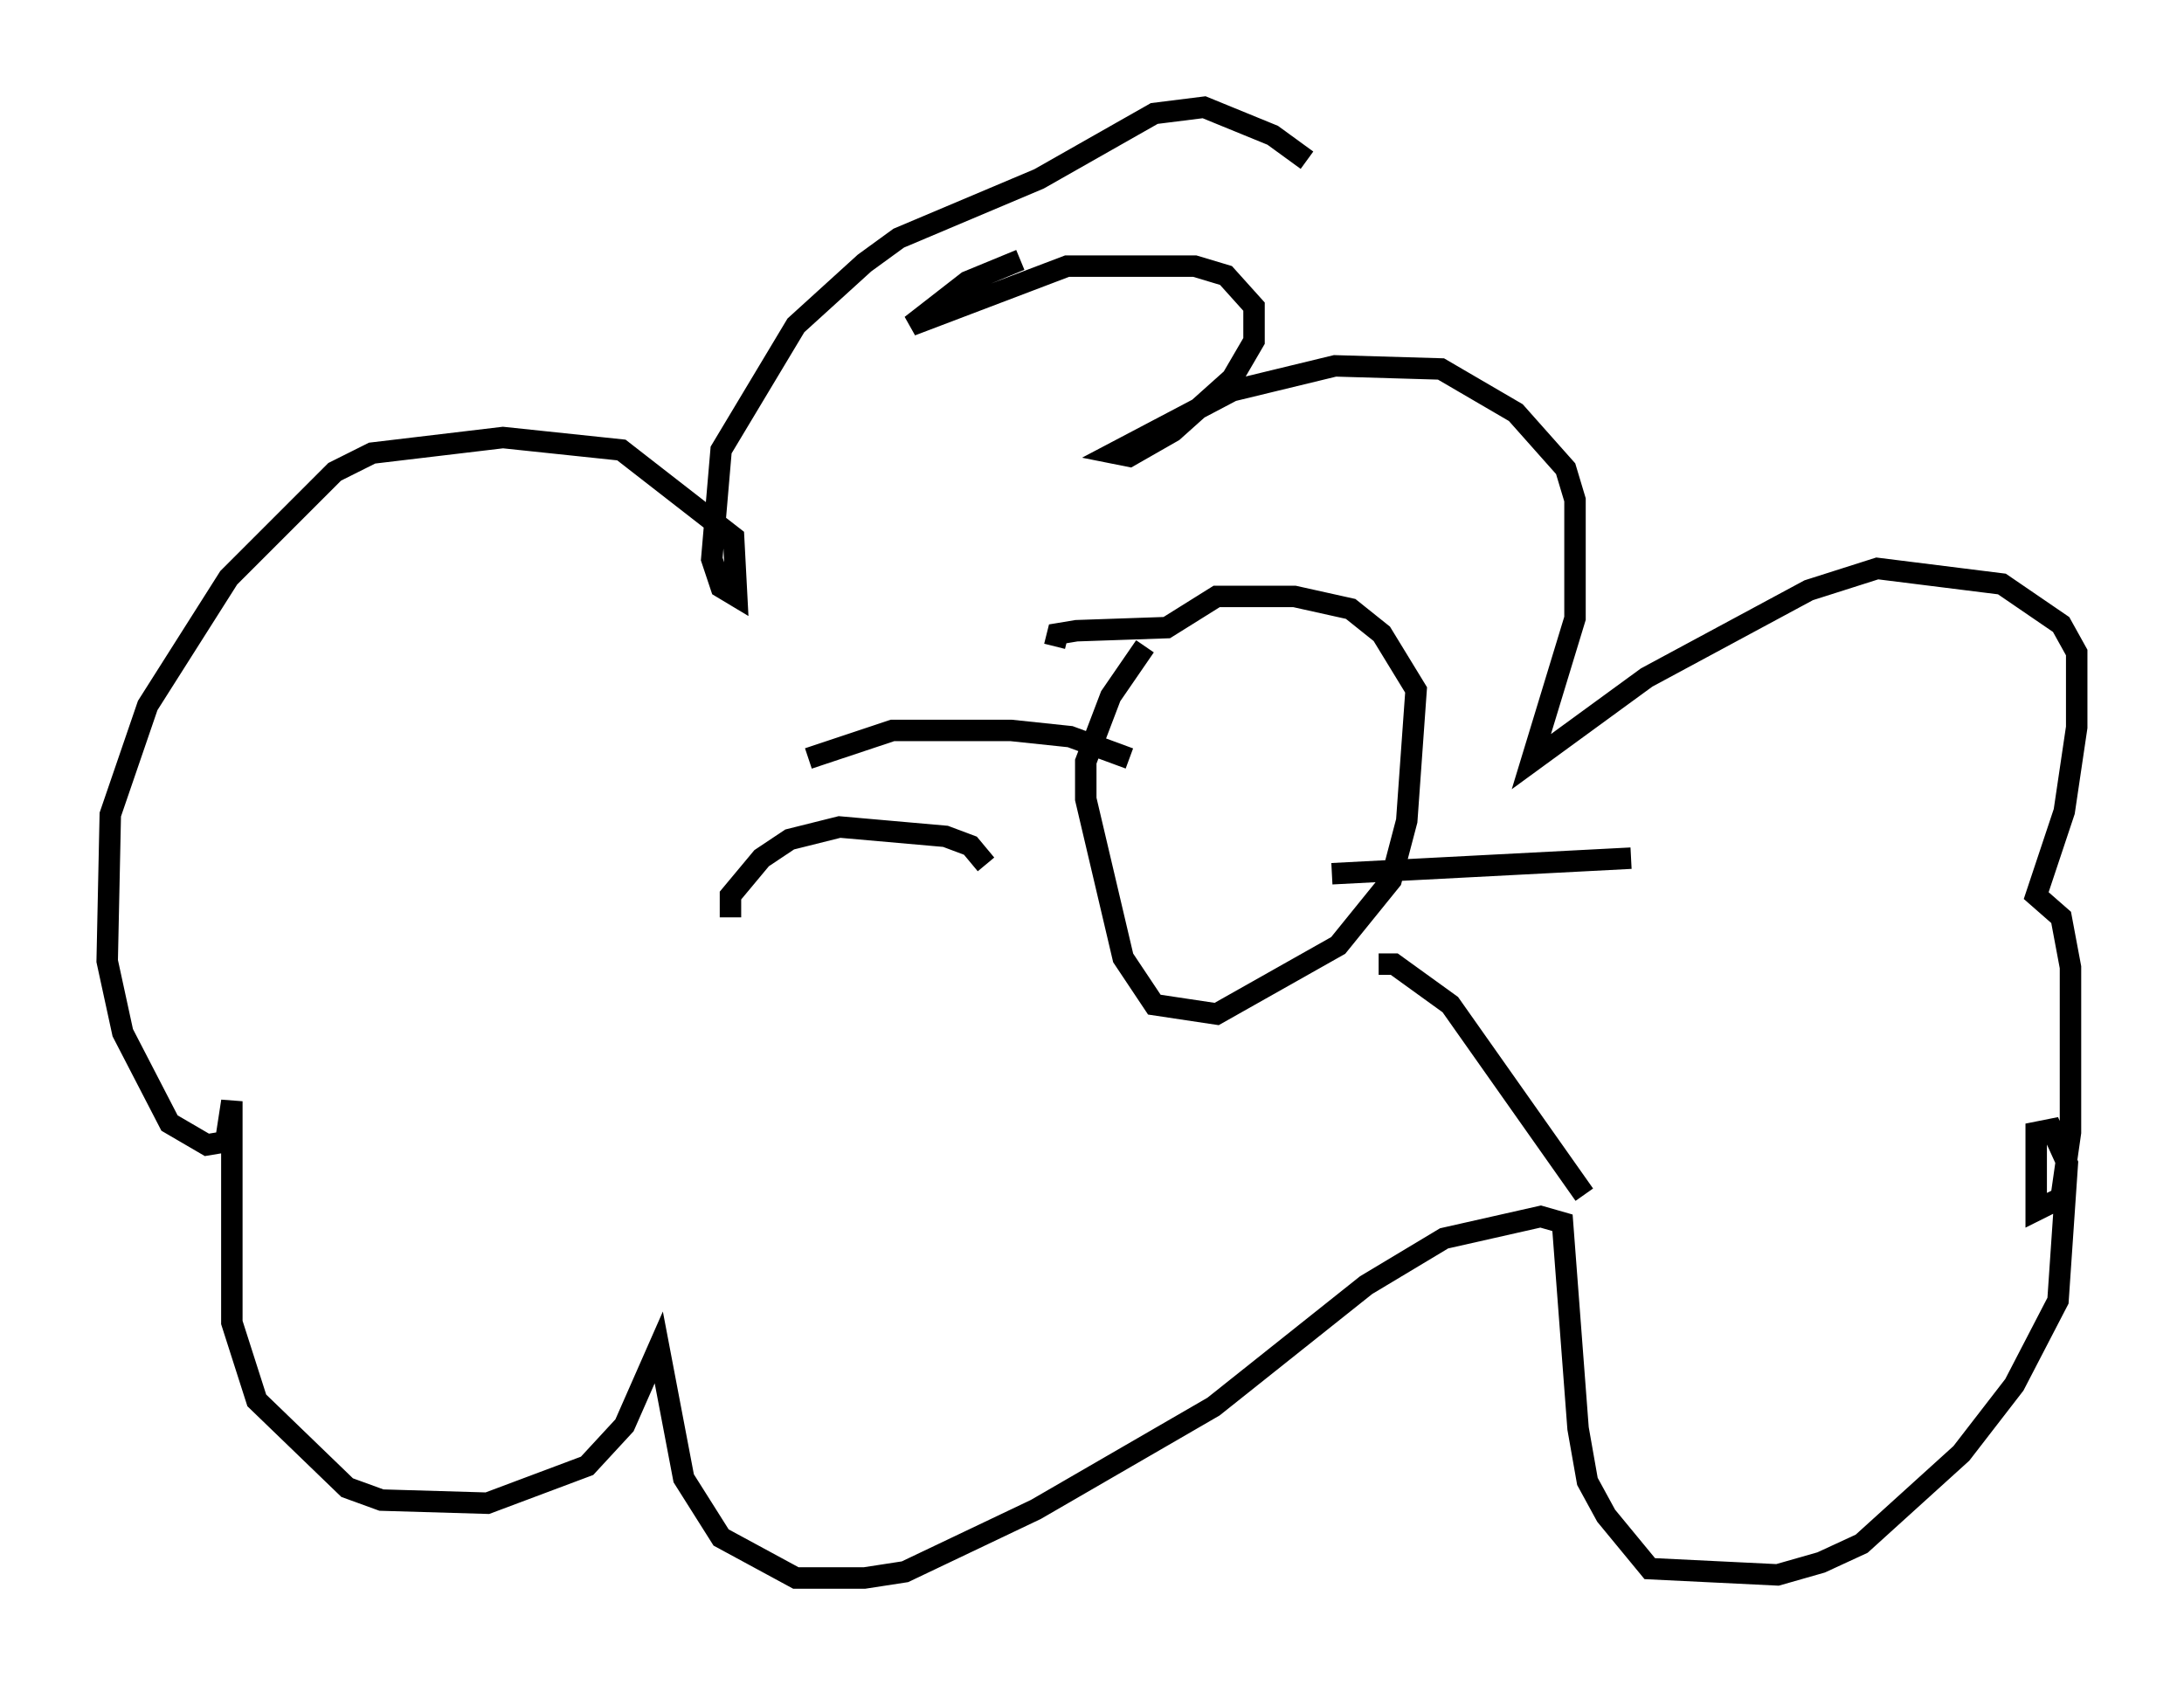 <?xml version="1.0" encoding="utf-8" ?>
<svg baseProfile="full" height="78.559" version="1.1" width="101.799" xmlns="http://www.w3.org/2000/svg" xmlns:ev="http://www.w3.org/2001/xml-events" xmlns:xlink="http://www.w3.org/1999/xlink"><defs /><rect fill="white" height="78.559" width="101.799" x="0" y="0" /><path d="M55.112, 28.676 m-1.743, 1.453 l-1.598, 2.324 -1.162, 3.05 l0.0, 1.743 1.743, 7.408 l1.453, 2.179 2.905, 0.436 l5.665, -3.196 2.469, -3.05 l0.726, -2.76 0.436, -6.101 l-1.598, -2.615 -1.453, -1.162 l-2.615, -0.581 -3.631, 0.0 l-2.324, 1.453 -4.212, 0.145 l-0.872, 0.145 -0.145, 0.581 m3.486, 5.229 l-2.76, -1.017 -2.76, -0.291 l-5.52, 0.0 -3.922, 1.307 m8.279, 4.939 l-0.726, -0.872 -1.162, -0.436 l-4.939, -0.436 -2.324, 0.581 l-1.307, 0.872 -1.453, 1.743 l0.0, 1.017 m28.033, -2.034 l13.944, -0.726 m-11.765, 4.939 l0.726, 0.0 2.615, 1.888 l6.246, 8.86 m-12.927, -48.223 l-1.598, -1.162 -3.196, -1.307 l-2.324, 0.291 -5.374, 3.05 l-6.536, 2.76 -1.598, 1.162 l-3.196, 2.905 -3.486, 5.81 l-0.436, 5.084 0.436, 1.307 l0.726, 0.436 -0.145, -2.76 l-5.229, -4.067 -5.52, -0.581 l-6.101, 0.726 -1.743, 0.872 l-4.939, 4.939 -3.777, 5.955 l-1.743, 5.084 -0.145, 6.827 l0.726, 3.341 2.179, 4.212 l1.743, 1.017 0.872, -0.145 l0.291, -1.888 0.0, 10.313 l1.162, 3.631 4.212, 4.067 l1.598, 0.581 4.939, 0.145 l4.648, -1.743 1.743, -1.888 l1.598, -3.631 1.162, 6.101 l1.743, 2.76 3.486, 1.888 l3.196, 0.0 1.888, -0.291 l6.101, -2.905 8.279, -4.793 l7.117, -5.665 3.631, -2.179 l4.503, -1.017 1.017, 0.291 l0.726, 9.587 0.436, 2.469 l0.872, 1.598 2.034, 2.469 l5.955, 0.291 2.034, -0.581 l1.888, -0.872 4.648, -4.212 l2.469, -3.196 2.034, -3.922 l0.436, -6.391 -0.726, -1.598 l-0.726, 0.145 0.0, 3.631 l1.162, -0.581 0.436, -3.05 l0.0, -7.698 -0.436, -2.324 l-1.162, -1.017 1.307, -3.922 l0.581, -3.922 0.0, -3.486 l-0.726, -1.307 -2.76, -1.888 l-5.81, -0.726 -3.196, 1.017 l-7.553, 4.067 -5.374, 3.922 l2.034, -6.682 0.0, -5.52 l-0.436, -1.453 -2.324, -2.615 l-3.486, -2.034 -4.939, -0.145 l-4.793, 1.162 -5.52, 2.905 l0.726, 0.145 2.034, -1.162 l2.76, -2.469 1.017, -1.743 l0.0, -1.598 -1.307, -1.453 l-1.453, -0.436 -5.955, 0.0 l-7.263, 2.76 2.615, -2.034 l2.469, -1.017 " fill="none" stroke="black" stroke-width="1" /></svg>